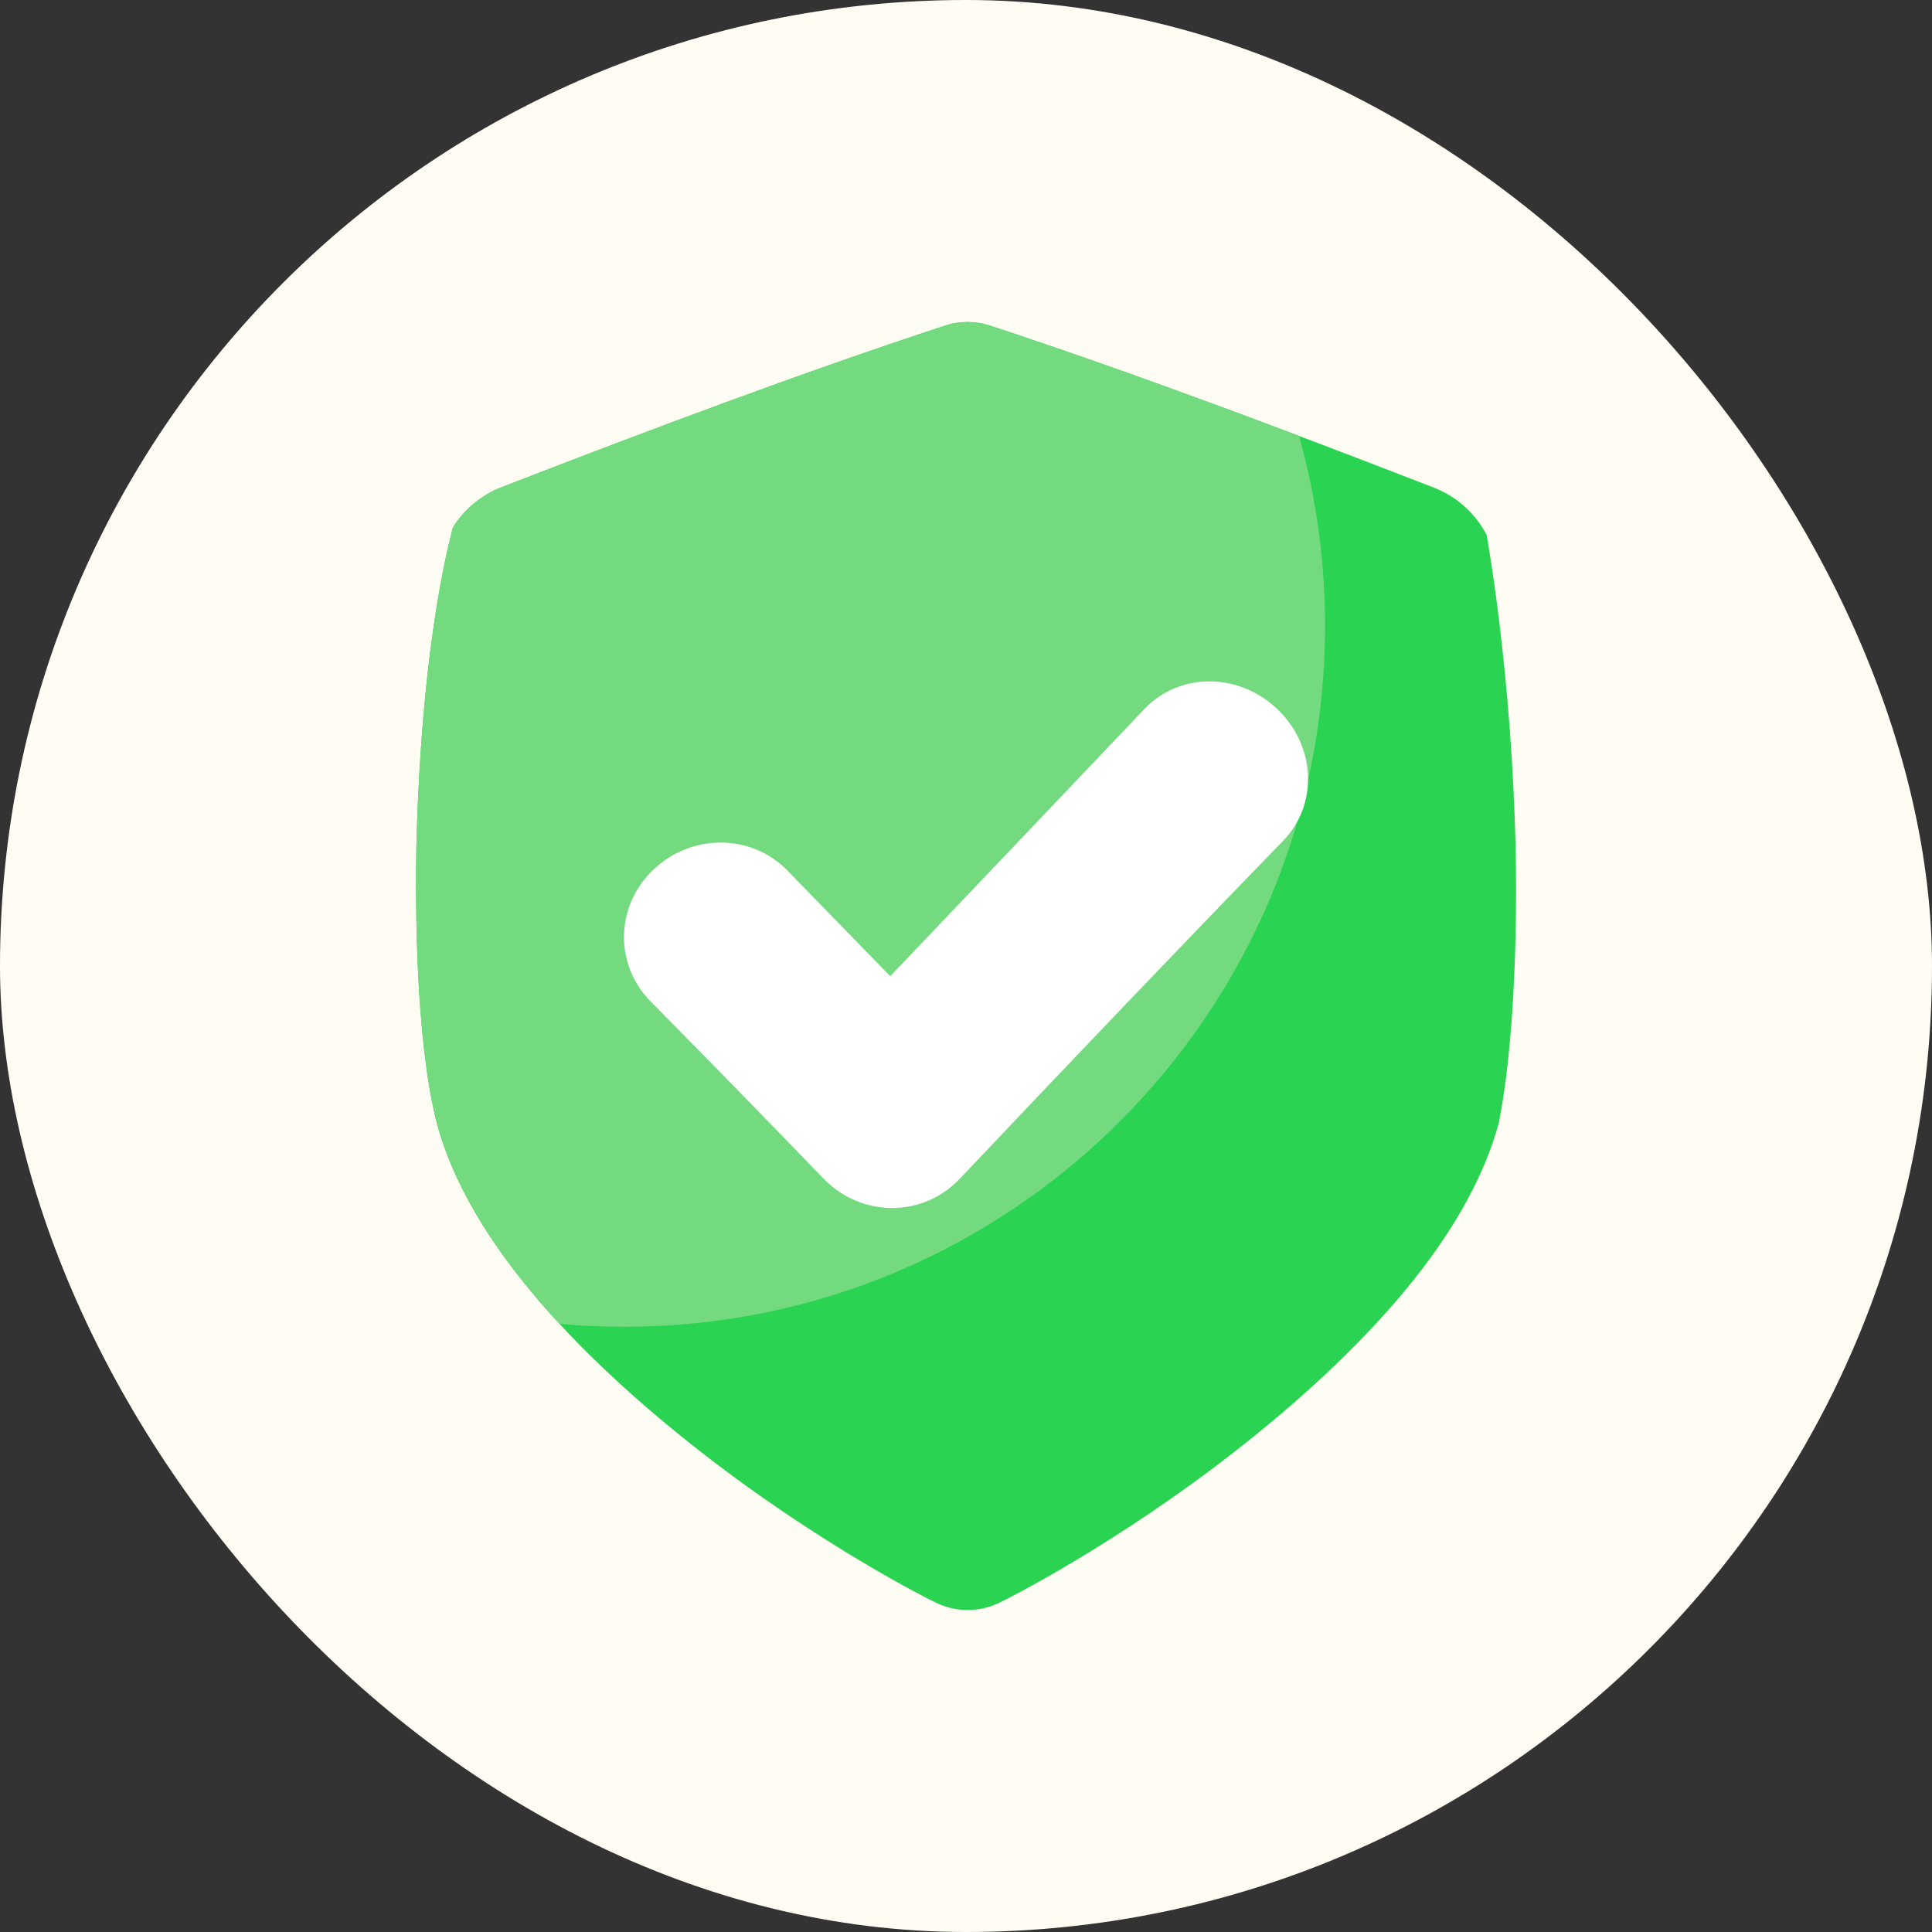 <svg width="60" height="60" viewBox="0 0 60 60" fill="none" xmlns="http://www.w3.org/2000/svg">
<rect x="0" y="0" width="60" height="60" fill="#333333" stroke="none"/>
<rect width="60" height="60" rx="30" fill="#FFFDF3"/>
<g clip-path="url(#clip0_10837_60533)">
<path d="M46.172 16.618C45.824 15.947 45.245 15.424 44.542 15.148C39.854 13.33 35.245 11.595 30.751 10.114C30.295 9.962 29.801 9.962 29.345 10.114C24.852 11.591 20.243 13.323 15.556 15.138C14.939 15.384 14.415 15.82 14.063 16.384C14.088 16.387 13.099 19.477 12.931 26.305C12.827 33.125 13.677 35.171 13.649 35.173C14.108 36.673 14.969 38.199 16.203 39.751C17.582 41.484 19.445 43.273 21.695 45.034C25.422 47.958 28.909 49.706 29.055 49.767C29.365 49.921 29.706 50.001 30.052 50.001C30.398 50.001 30.739 49.921 31.049 49.767C31.195 49.706 34.686 47.952 38.41 45.029C40.661 43.268 42.525 41.478 43.905 39.746C45.227 38.084 46.12 36.454 46.553 34.852C46.535 34.852 47.16 32.344 47.074 26.6C46.964 20.859 46.163 16.621 46.172 16.618Z" fill="#2AD352"/>
<path d="M30.052 10C29.813 10 29.576 10.038 29.349 10.113C24.856 11.59 20.247 13.322 15.56 15.137C14.941 15.383 14.416 15.819 14.063 16.384C14.088 16.387 13.099 19.477 12.931 26.305C12.827 33.125 13.677 35.171 13.649 35.173C14.108 36.673 14.969 38.199 16.203 39.751C16.562 40.201 16.952 40.656 17.375 41.114C18.036 41.174 18.705 41.204 19.382 41.205C31.405 41.205 41.152 31.459 41.152 19.436C41.153 17.442 40.881 15.457 40.343 13.537C37.098 12.311 33.896 11.15 30.752 10.114C30.526 10.039 30.29 10.001 30.052 10Z" fill="#74DA7F"/>
<path d="M39.843 26.118C36.536 29.523 33.136 33.089 29.805 36.609C29.535 36.896 29.209 37.124 28.846 37.281C28.484 37.437 28.094 37.517 27.7 37.517H27.686C27.292 37.513 26.902 37.43 26.54 37.273C26.178 37.116 25.85 36.888 25.577 36.603C23.794 34.757 21.997 32.915 20.213 31.108C19.072 29.955 19.107 28.139 20.287 27.012C21.466 25.884 23.326 25.878 24.454 27.036C25.514 28.122 26.578 29.216 27.647 30.317C30.294 27.541 32.951 24.742 35.537 22.023C36.636 20.866 38.474 20.881 39.67 22.023C40.866 23.166 40.951 24.977 39.843 26.118Z" fill="white"/>
</g>
<defs>
<clipPath id="clip0_10837_60533">
<rect width="40" height="40" fill="white" transform="translate(10 10)"/>
</clipPath>
</defs>
</svg>
